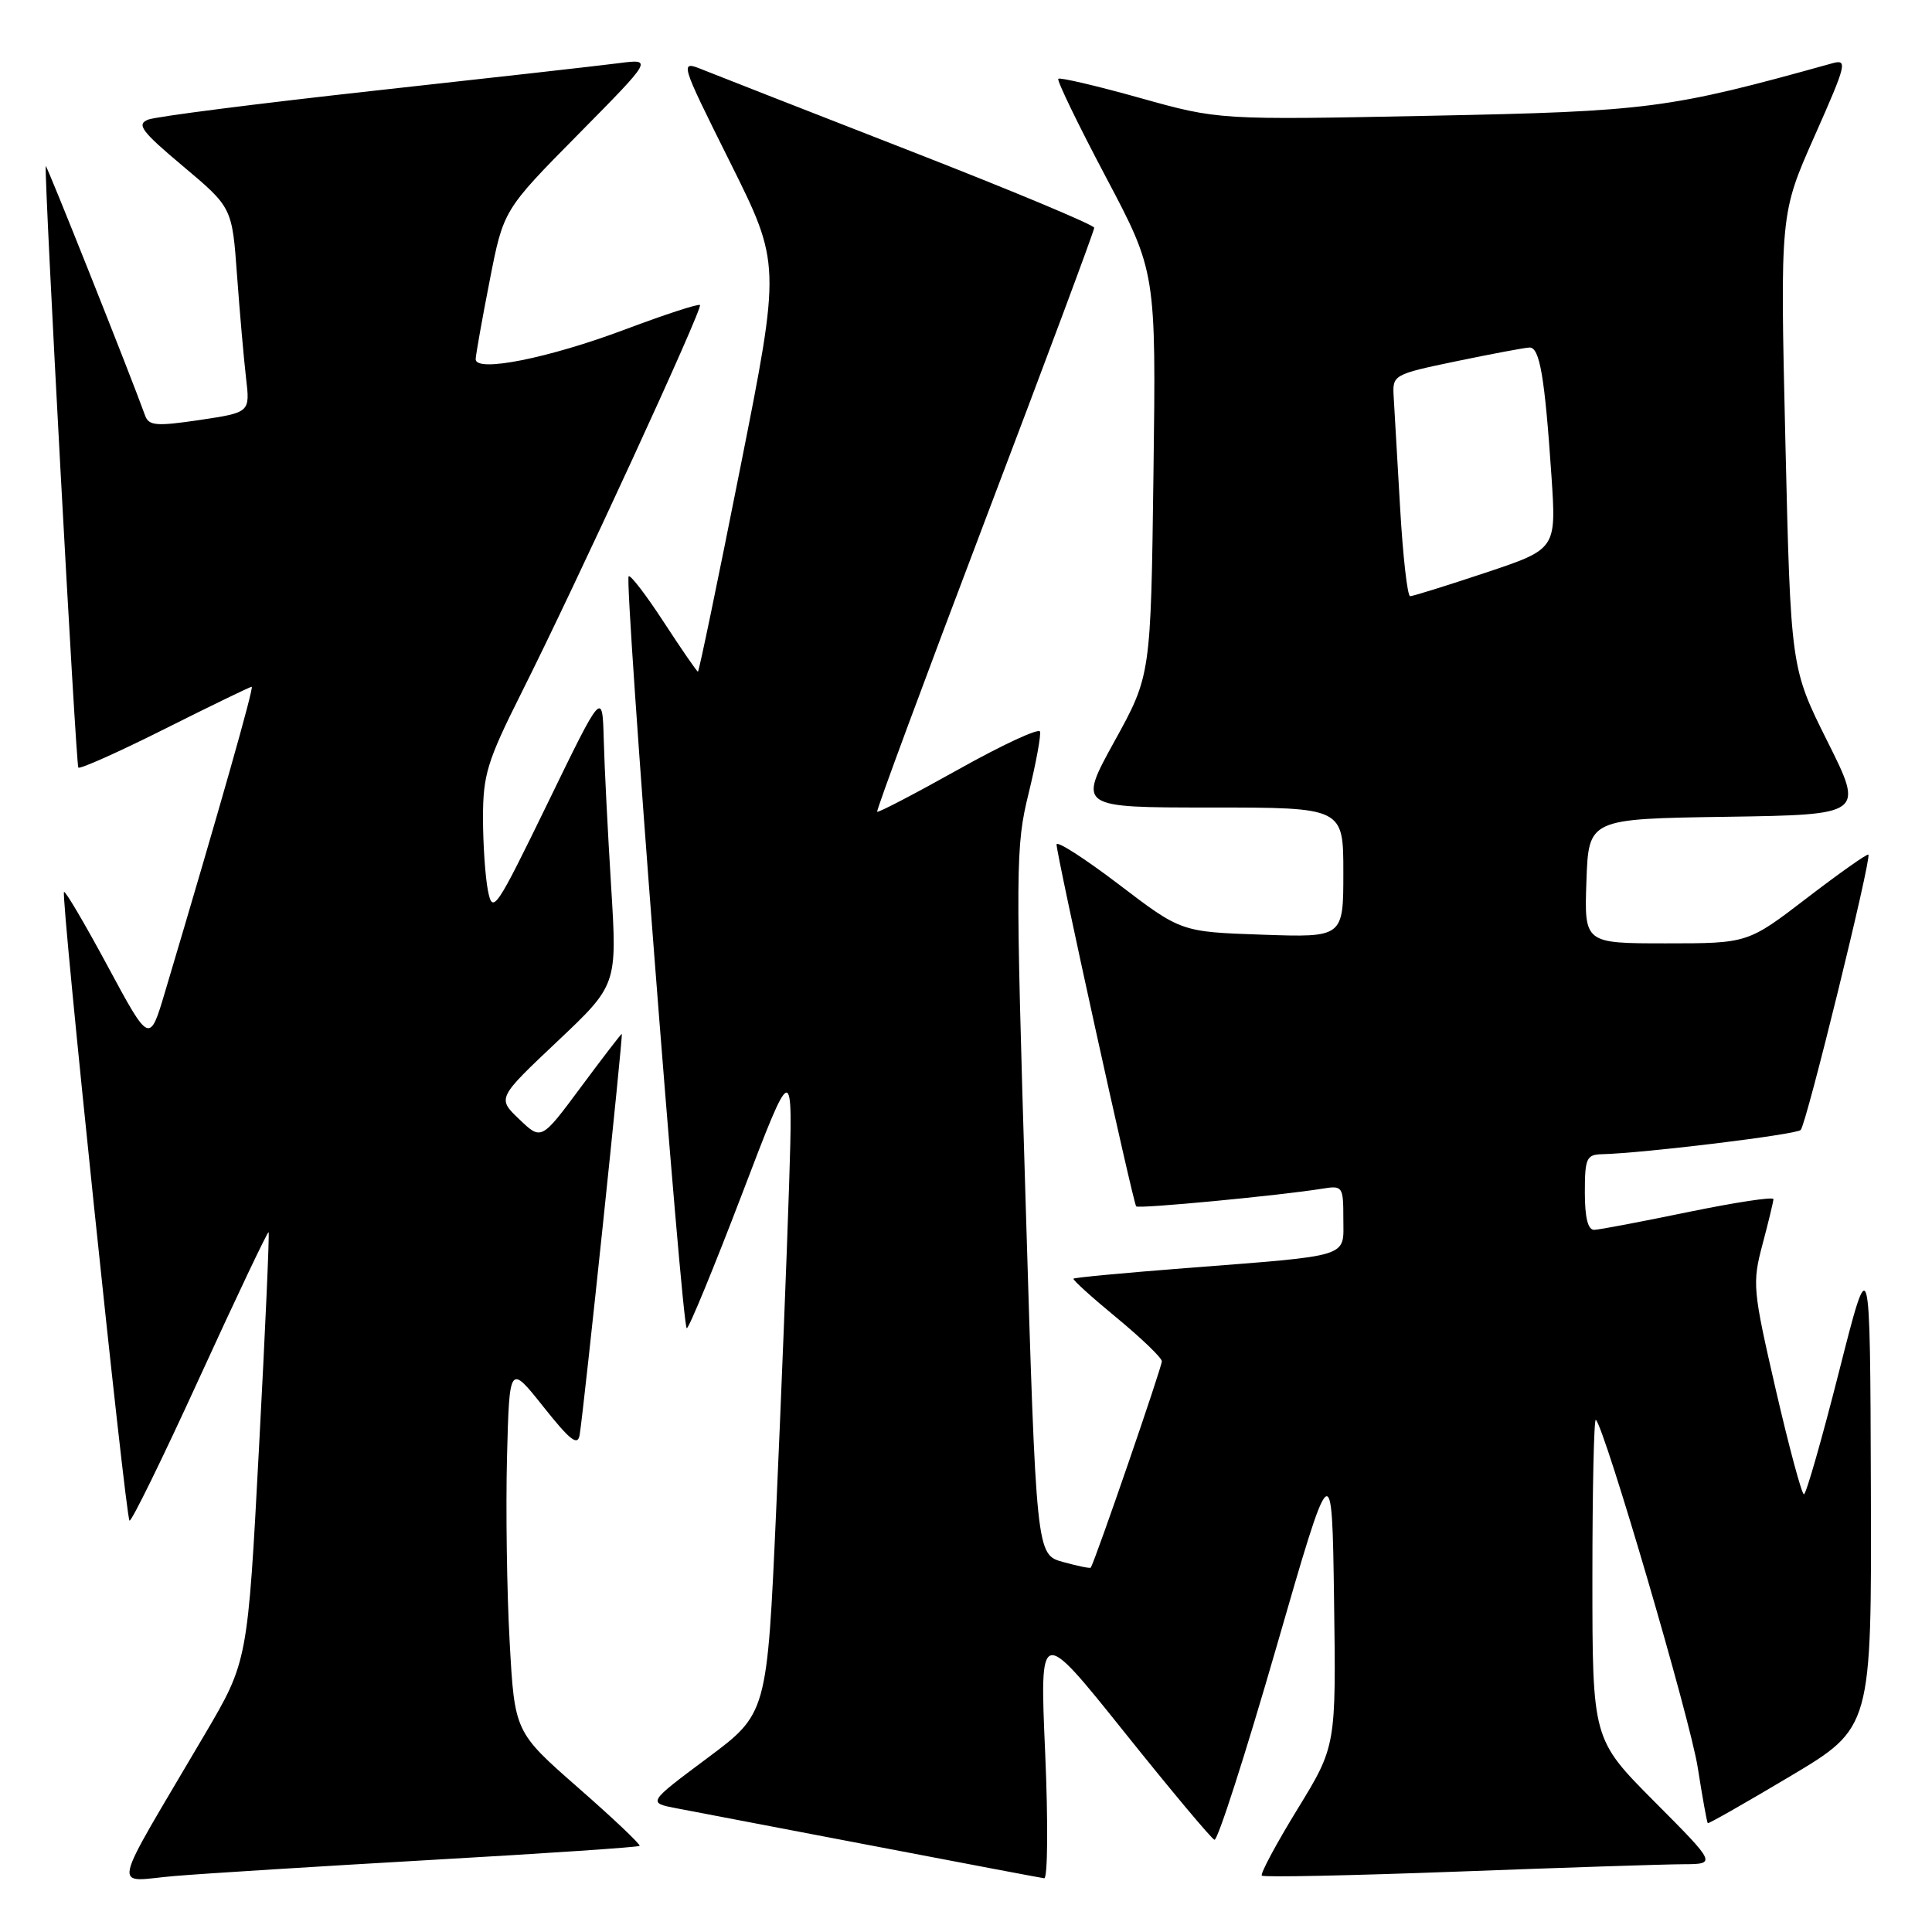 <?xml version="1.0" encoding="UTF-8" standalone="no"?>
<!DOCTYPE svg PUBLIC "-//W3C//DTD SVG 1.1//EN" "http://www.w3.org/Graphics/SVG/1.1/DTD/svg11.dtd" >
<svg xmlns="http://www.w3.org/2000/svg" xmlns:xlink="http://www.w3.org/1999/xlink" version="1.1" viewBox="0 0 256 256">
 <g >
 <path fill="currentColor"
d=" M 57.47 246.43 C 72.30 245.59 84.58 244.76 84.75 244.59 C 84.92 244.42 81.26 240.95 76.62 236.89 C 68.19 229.50 68.19 229.50 67.53 217.50 C 67.16 210.90 67.01 199.93 67.18 193.12 C 67.50 180.74 67.50 180.74 72.00 186.40 C 75.57 190.89 76.56 191.66 76.81 190.11 C 77.41 186.34 82.59 137.00 82.39 137.00 C 82.28 137.00 79.84 140.18 76.96 144.06 C 71.73 151.11 71.73 151.11 68.81 148.31 C 65.88 145.52 65.88 145.52 73.83 138.01 C 81.78 130.50 81.78 130.50 80.98 117.50 C 80.54 110.35 80.09 101.58 80.00 98.00 C 79.82 91.50 79.82 91.50 72.57 106.42 C 65.70 120.53 65.28 121.16 64.66 118.04 C 64.30 116.23 64.00 111.87 64.00 108.36 C 64.00 102.67 64.56 100.85 69.06 91.87 C 76.41 77.24 93.16 40.83 92.75 40.42 C 92.55 40.22 88.14 41.66 82.95 43.61 C 72.70 47.47 62.98 49.41 63.03 47.58 C 63.05 46.99 63.88 42.30 64.89 37.16 C 66.71 27.83 66.71 27.83 76.61 17.81 C 86.50 7.79 86.50 7.79 82.00 8.37 C 79.53 8.69 64.90 10.34 49.50 12.03 C 34.10 13.73 20.66 15.44 19.63 15.85 C 18.05 16.47 18.74 17.40 24.27 22.04 C 30.76 27.50 30.76 27.50 31.41 36.50 C 31.77 41.45 32.31 47.56 32.60 50.07 C 33.14 54.65 33.14 54.65 26.47 55.65 C 20.72 56.50 19.72 56.42 19.23 55.07 C 17.23 49.53 6.10 21.59 6.06 22.00 C 5.86 23.99 10.06 101.39 10.38 101.71 C 10.60 101.94 15.78 99.62 21.88 96.56 C 27.98 93.50 33.14 91.00 33.35 91.00 C 33.69 91.00 29.09 107.19 21.89 131.36 C 19.82 138.33 19.82 138.33 14.31 128.10 C 11.28 122.47 8.66 118.01 8.48 118.19 C 8.04 118.63 16.62 200.95 17.16 201.49 C 17.39 201.72 21.58 193.17 26.47 182.47 C 31.36 171.78 35.47 163.14 35.59 163.27 C 35.72 163.39 35.15 176.25 34.32 191.82 C 32.82 220.15 32.82 220.15 27.13 229.82 C 14.33 251.59 14.82 249.27 23.15 248.58 C 27.19 248.24 42.64 247.28 57.47 246.43 Z  M 138.49 232.25 C 137.76 215.50 137.76 215.50 148.97 229.50 C 155.13 237.20 160.51 243.63 160.92 243.78 C 161.34 243.93 165.01 232.51 169.09 218.39 C 176.50 192.72 176.50 192.72 176.77 212.05 C 177.04 231.37 177.04 231.37 171.91 239.74 C 169.09 244.34 166.97 248.30 167.20 248.53 C 167.43 248.77 179.07 248.52 193.06 248.00 C 207.05 247.47 220.52 247.03 222.98 247.02 C 227.46 247.00 227.46 247.00 219.23 238.73 C 211.00 230.46 211.00 230.46 211.00 209.06 C 211.00 197.29 211.21 187.87 211.46 188.13 C 212.69 189.36 223.99 227.90 224.96 234.21 C 225.58 238.17 226.18 241.49 226.29 241.58 C 226.41 241.67 231.34 238.86 237.25 235.34 C 248.00 228.93 248.00 228.93 247.90 197.21 C 247.80 165.50 247.80 165.50 243.68 181.75 C 241.41 190.69 239.32 198.00 239.03 198.00 C 238.74 198.00 237.06 191.76 235.30 184.14 C 232.25 170.89 232.17 170.05 233.54 164.89 C 234.33 161.93 234.98 159.22 234.99 158.89 C 234.99 158.55 229.94 159.32 223.75 160.59 C 217.56 161.87 211.94 162.94 211.25 162.96 C 210.41 162.99 210.00 161.36 210.00 158.00 C 210.00 153.50 210.22 152.99 212.25 152.94 C 217.86 152.80 237.99 150.34 238.60 149.73 C 239.35 148.99 248.02 113.69 247.57 113.24 C 247.42 113.09 243.76 115.67 239.44 118.98 C 231.59 125.00 231.59 125.00 220.76 125.00 C 209.92 125.00 209.92 125.00 210.21 116.75 C 210.50 108.50 210.50 108.50 228.75 108.23 C 247.00 107.95 247.00 107.95 242.14 98.23 C 237.28 88.50 237.28 88.50 236.57 58.41 C 235.87 28.33 235.87 28.33 240.43 18.05 C 244.71 8.40 244.85 7.81 242.74 8.40 C 221.12 14.42 218.50 14.76 189.50 15.34 C 161.50 15.90 161.50 15.90 151.06 12.98 C 145.31 11.37 140.44 10.23 140.23 10.44 C 140.02 10.65 142.85 16.49 146.52 23.43 C 153.19 36.04 153.19 36.04 152.84 62.77 C 152.49 89.50 152.49 89.50 147.66 98.25 C 142.84 107.00 142.84 107.00 160.42 107.00 C 178.00 107.00 178.00 107.00 178.00 115.61 C 178.00 124.22 178.00 124.22 167.25 123.85 C 156.50 123.48 156.50 123.48 148.25 117.19 C 143.71 113.74 140.00 111.35 140.00 111.90 C 140.00 113.27 150.15 159.42 150.55 159.85 C 150.87 160.20 169.73 158.40 175.25 157.50 C 177.90 157.07 178.00 157.21 178.00 161.48 C 178.00 166.71 179.31 166.30 157.00 168.04 C 149.03 168.66 142.38 169.28 142.24 169.43 C 142.10 169.57 144.66 171.89 147.94 174.59 C 151.21 177.29 153.92 179.89 153.95 180.37 C 153.99 181.05 145.13 206.79 144.53 207.72 C 144.45 207.85 142.80 207.51 140.85 206.97 C 137.31 205.99 137.31 205.99 135.90 159.25 C 134.55 114.78 134.57 112.14 136.29 105.15 C 137.28 101.11 137.96 97.41 137.80 96.93 C 137.63 96.46 132.78 98.71 127.00 101.95 C 121.22 105.18 116.38 107.71 116.23 107.56 C 116.08 107.42 122.50 90.10 130.48 69.08 C 138.47 48.06 145.00 30.56 144.99 30.18 C 144.99 29.81 134.08 25.25 120.74 20.05 C 107.41 14.85 95.04 10.01 93.25 9.29 C 90.00 7.97 90.00 7.97 96.73 21.48 C 103.46 34.98 103.46 34.98 98.09 61.99 C 95.14 76.85 92.62 89.00 92.48 89.00 C 92.35 89.00 90.32 86.06 87.98 82.47 C 85.64 78.88 83.54 76.13 83.30 76.36 C 82.70 76.97 90.35 176.00 91.00 176.00 C 91.29 176.00 94.58 168.01 98.31 158.25 C 105.08 140.50 105.08 140.50 104.56 157.00 C 104.27 166.07 103.50 185.55 102.84 200.28 C 101.64 227.06 101.64 227.06 93.72 232.96 C 85.80 238.87 85.80 238.87 89.65 239.61 C 91.77 240.01 103.40 242.23 115.50 244.55 C 127.60 246.87 137.89 248.82 138.36 248.88 C 138.83 248.95 138.89 241.46 138.49 232.25 Z  M 185.52 67.25 C 185.14 60.79 184.76 54.18 184.67 52.57 C 184.50 49.67 184.60 49.61 193.00 47.86 C 197.68 46.89 202.02 46.07 202.66 46.05 C 204.02 45.99 204.69 49.92 205.58 63.13 C 206.22 72.76 206.22 72.76 196.86 75.88 C 191.71 77.60 187.20 79.00 186.85 79.00 C 186.49 79.00 185.89 73.71 185.52 67.25 Z "/>
</g>
</svg>